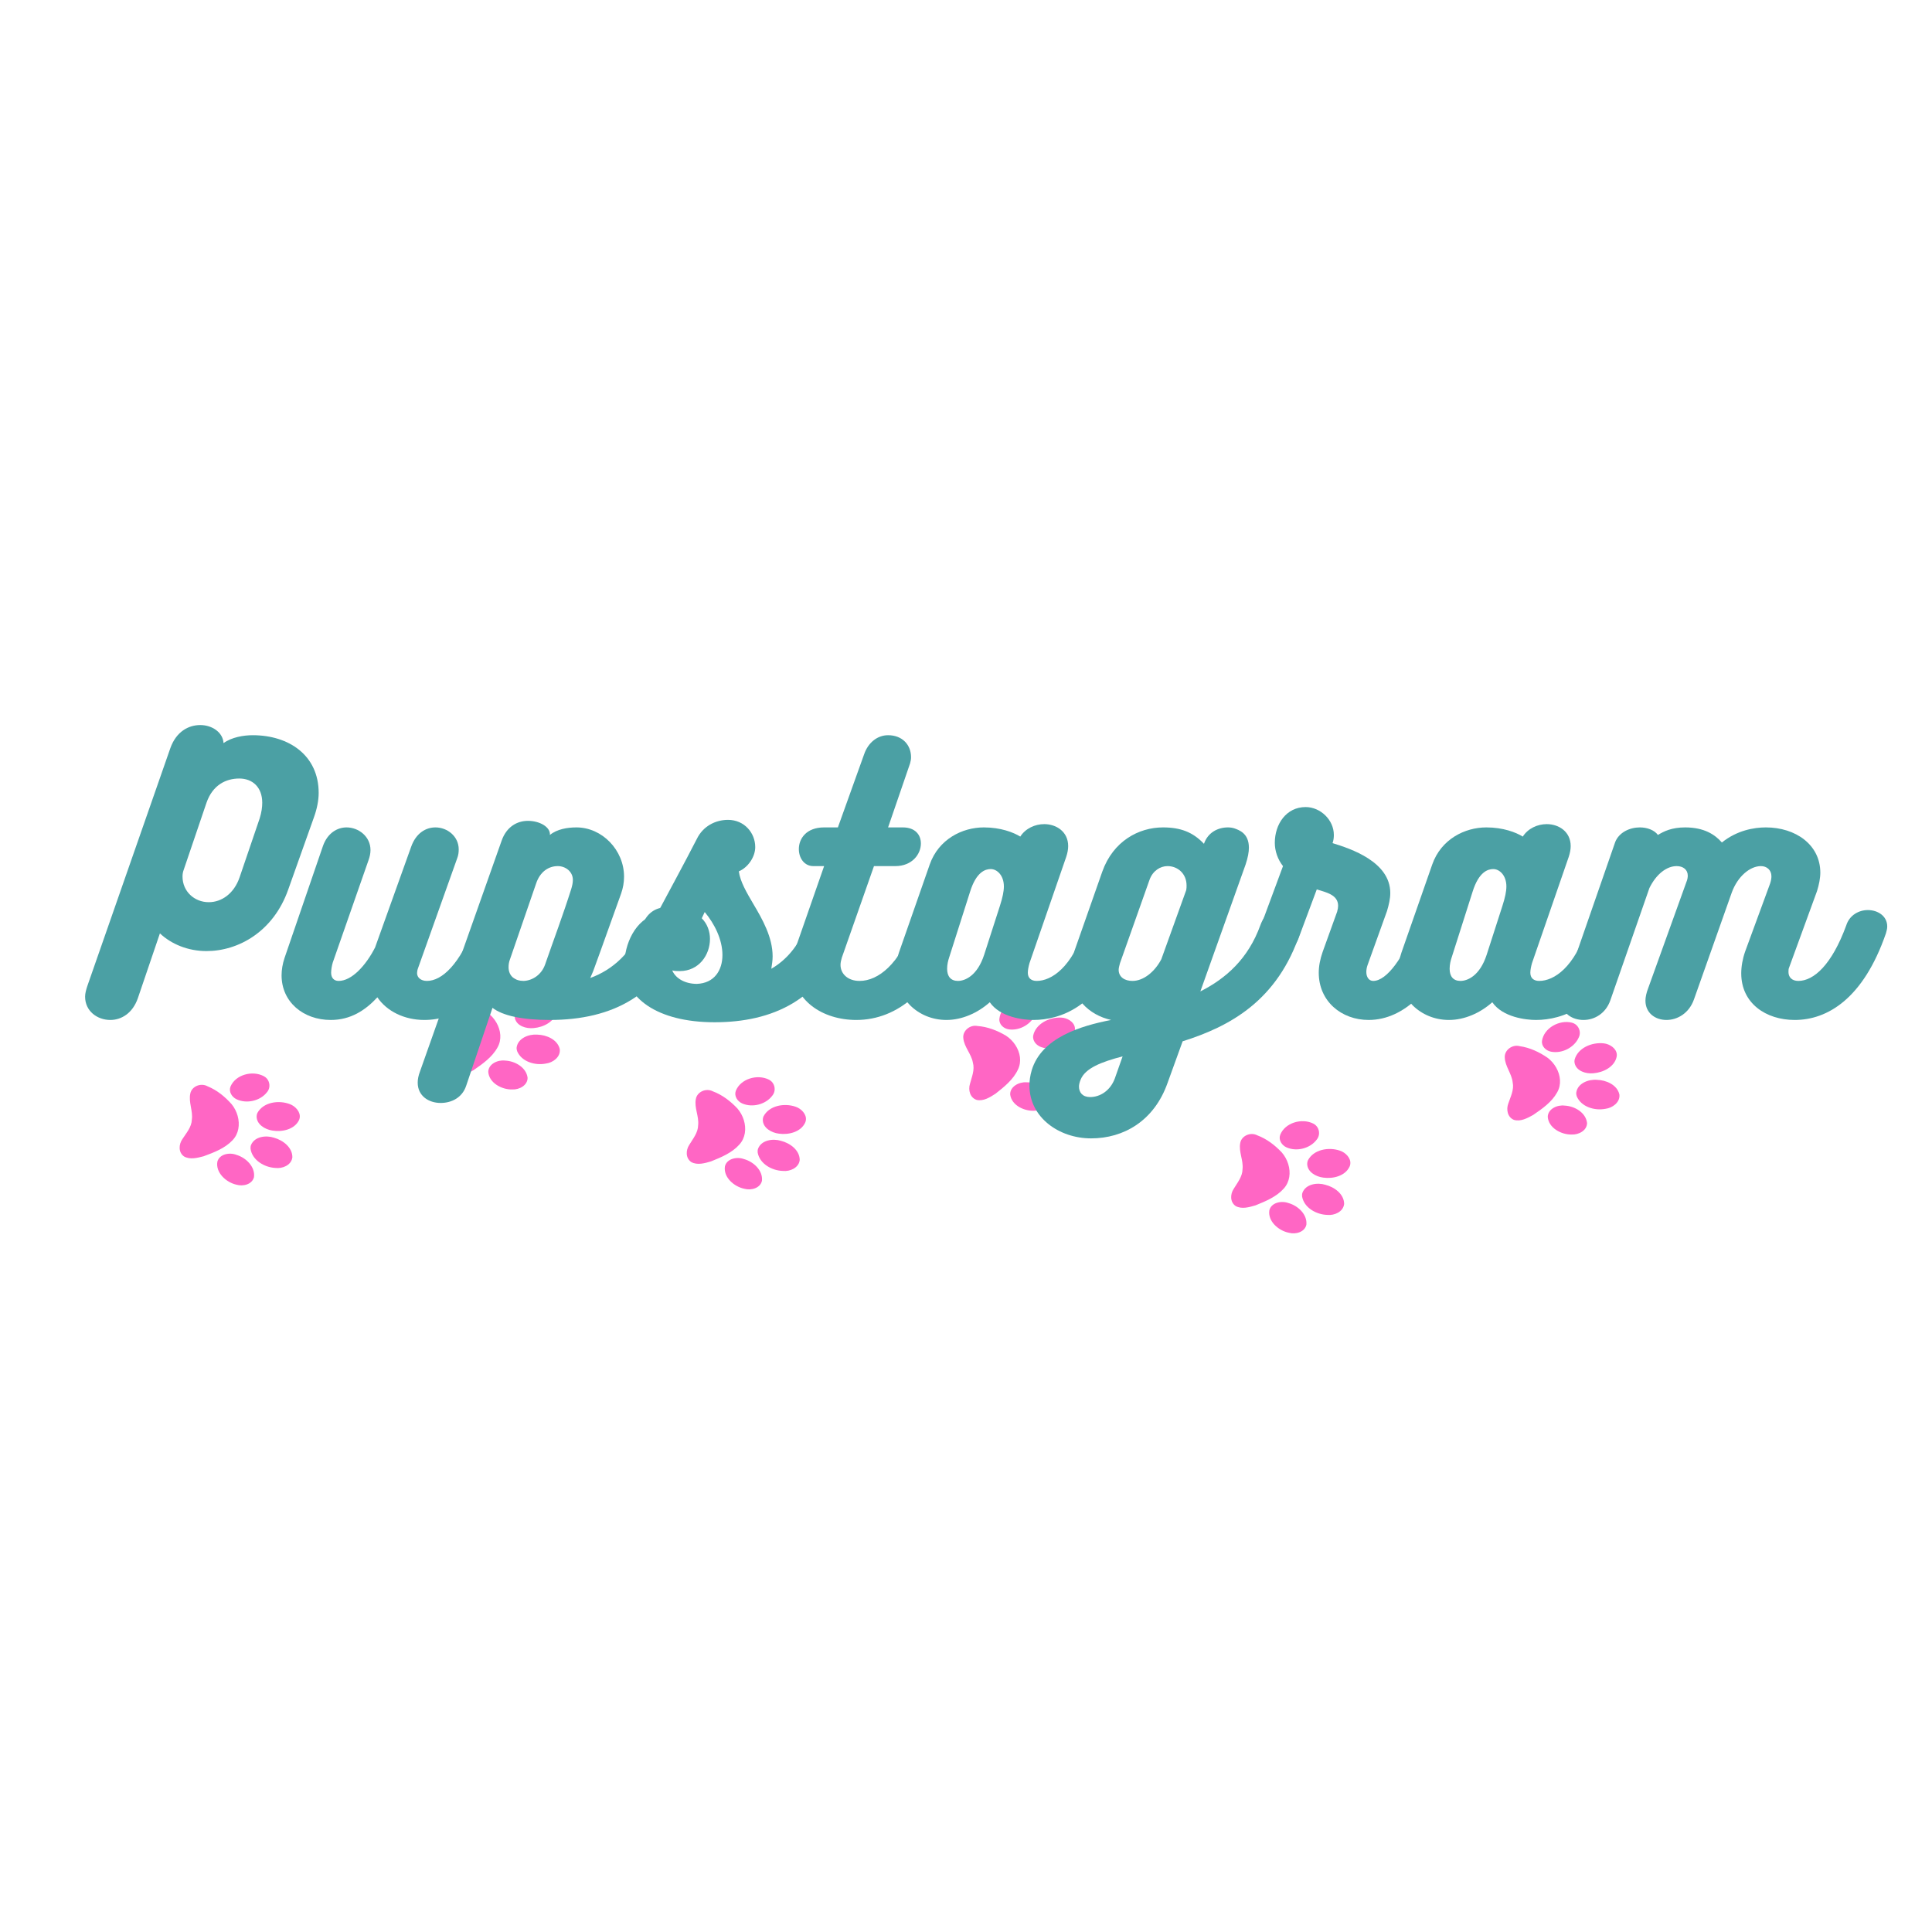 <svg xmlns="http://www.w3.org/2000/svg" xmlns:xlink="http://www.w3.org/1999/xlink" width="500" zoomAndPan="magnify" viewBox="0 0 375 375" height="500" preserveAspectRatio="xMidYMid meet" version="1.0"><defs><g/><clipPath id="2a2097ef5c"><path d="M 238 217 L 263 217 L 263 240 L 238 240 Z M 238 217 " clip-rule="nonzero"/></clipPath><clipPath id="89d1451012"><path d="M 35.684 183.707 L 315.844 197.441 L 313.531 244.637 L 33.367 230.902 Z M 35.684 183.707 " clip-rule="nonzero"/></clipPath><clipPath id="2010cdb37b"><path d="M 35.684 183.707 L 315.844 197.441 L 313.531 244.637 L 33.367 230.902 Z M 35.684 183.707 " clip-rule="nonzero"/></clipPath><clipPath id="dfa3c08e78"><path d="M 86 189 L 109 189 L 109 212 L 86 212 Z M 86 189 " clip-rule="nonzero"/></clipPath><clipPath id="5844a3864c"><path d="M 35.684 183.707 L 315.844 197.441 L 313.531 244.637 L 33.367 230.902 Z M 35.684 183.707 " clip-rule="nonzero"/></clipPath><clipPath id="b0648a6400"><path d="M 35.684 183.707 L 315.844 197.441 L 313.531 244.637 L 33.367 230.902 Z M 35.684 183.707 " clip-rule="nonzero"/></clipPath><clipPath id="418df07442"><path d="M 34 208 L 59 208 L 59 231 L 34 231 Z M 34 208 " clip-rule="nonzero"/></clipPath><clipPath id="62ff53d4e2"><path d="M 35.684 183.707 L 315.844 197.441 L 313.531 244.637 L 33.367 230.902 Z M 35.684 183.707 " clip-rule="nonzero"/></clipPath><clipPath id="59b2bf3156"><path d="M 35.684 183.707 L 315.844 197.441 L 313.531 244.637 L 33.367 230.902 Z M 35.684 183.707 " clip-rule="nonzero"/></clipPath><clipPath id="a24b979c43"><path d="M 186 193 L 210 193 L 210 216 L 186 216 Z M 186 193 " clip-rule="nonzero"/></clipPath><clipPath id="ddb3ee2155"><path d="M 35.684 183.707 L 315.844 197.441 L 313.531 244.637 L 33.367 230.902 Z M 35.684 183.707 " clip-rule="nonzero"/></clipPath><clipPath id="2c7c9a3892"><path d="M 35.684 183.707 L 315.844 197.441 L 313.531 244.637 L 33.367 230.902 Z M 35.684 183.707 " clip-rule="nonzero"/></clipPath><clipPath id="f9e5cb6470"><path d="M 133 209 L 157 209 L 157 231 L 133 231 Z M 133 209 " clip-rule="nonzero"/></clipPath><clipPath id="4291b630eb"><path d="M 35.684 183.707 L 315.844 197.441 L 313.531 244.637 L 33.367 230.902 Z M 35.684 183.707 " clip-rule="nonzero"/></clipPath><clipPath id="c4b6f10973"><path d="M 35.684 183.707 L 315.844 197.441 L 313.531 244.637 L 33.367 230.902 Z M 35.684 183.707 " clip-rule="nonzero"/></clipPath><clipPath id="5e82f666db"><path d="M 292 198 L 315 198 L 315 221 L 292 221 Z M 292 198 " clip-rule="nonzero"/></clipPath><clipPath id="ad8b0cd65a"><path d="M 35.684 183.707 L 315.844 197.441 L 313.531 244.637 L 33.367 230.902 Z M 35.684 183.707 " clip-rule="nonzero"/></clipPath><clipPath id="9e4b52fead"><path d="M 35.684 183.707 L 315.844 197.441 L 313.531 244.637 L 33.367 230.902 Z M 35.684 183.707 " clip-rule="nonzero"/></clipPath></defs><g clip-path="url(#2a2097ef5c)"><g clip-path="url(#89d1451012)"><g clip-path="url(#2010cdb37b)"><path fill="#ff66c4" d="M 260.879 233.797 C 260.883 233.75 260.891 233.703 260.895 233.656 C 260.871 231.758 259.012 230.406 257.25 229.965 C 255.664 229.48 253.465 229.824 252.816 231.477 C 252.727 231.719 252.707 231.98 252.734 232.234 C 253.109 234.418 255.496 235.762 257.648 235.812 C 259.02 235.949 260.66 235.207 260.879 233.797 Z M 262.09 225.957 C 262.254 224.805 261.191 223.711 260.086 223.344 C 257.902 222.586 254.941 223.109 253.852 225.25 C 253.77 225.453 253.727 225.672 253.727 225.891 C 253.738 227.461 255.406 228.402 256.852 228.574 C 258.75 228.844 261.098 228.258 261.945 226.453 C 262.02 226.289 262.07 226.125 262.09 225.957 Z M 253.566 237.723 C 253.773 235.719 251.941 234.016 250.055 233.504 C 248.711 233.012 246.742 233.418 246.379 234.922 C 246.051 237.047 248.164 238.887 250.184 239.281 C 251.5 239.637 253.254 239.145 253.566 237.723 Z M 256 220.273 C 256.148 219.434 255.762 218.516 254.914 218.09 C 252.652 216.961 249.387 217.938 248.48 220.289 C 248.129 221.273 248.793 222.301 249.723 222.711 C 251.719 223.59 254.32 222.895 255.574 221.199 C 255.801 220.926 255.941 220.605 256 220.273 Z M 250.242 228.465 C 250.516 226.809 249.922 224.984 248.801 223.695 C 247.48 222.289 245.875 221.051 244.027 220.363 C 242.727 219.684 240.973 220.445 240.73 221.855 C 240.398 223.551 241.367 225.215 241.176 226.926 C 241.164 228.398 240.176 229.559 239.453 230.766 C 238.781 231.785 238.715 233.332 239.852 234.098 C 241.031 234.746 242.473 234.316 243.676 233.965 C 245.664 233.164 247.758 232.301 249.188 230.688 C 249.77 230.043 250.109 229.273 250.242 228.465 Z M 250.242 228.465 " fill-opacity="1" fill-rule="nonzero"/></g></g></g><g clip-path="url(#dfa3c08e78)"><g clip-path="url(#5844a3864c)"><g clip-path="url(#b0648a6400)"><path fill="#ff66c4" d="M 108.66 203.758 C 108.66 203.711 108.652 203.664 108.648 203.617 C 108.203 201.77 106.09 200.863 104.273 200.82 C 102.621 200.695 100.551 201.516 100.285 203.273 C 100.254 203.527 100.289 203.789 100.375 204.031 C 101.227 206.074 103.852 206.859 105.961 206.434 C 107.328 206.266 108.766 205.184 108.66 203.758 Z M 108.105 195.844 C 108.008 194.688 106.73 193.852 105.57 193.734 C 103.27 193.48 100.5 194.645 99.914 196.973 C 99.879 197.188 99.887 197.41 99.934 197.625 C 100.293 199.152 102.129 199.703 103.578 199.551 C 105.488 199.395 107.645 198.309 108.07 196.359 C 108.109 196.184 108.121 196.012 108.105 195.844 Z M 102.406 209.199 C 102.16 207.199 99.996 205.941 98.043 205.859 C 96.625 205.676 94.793 206.504 94.773 208.051 C 94.926 210.195 97.398 211.523 99.449 211.465 C 100.816 211.52 102.414 210.656 102.406 209.199 Z M 100.902 191.645 C 100.859 190.789 100.277 189.98 99.359 189.754 C 96.902 189.148 93.934 190.824 93.574 193.316 C 93.453 194.352 94.324 195.207 95.324 195.406 C 97.465 195.82 99.848 194.57 100.691 192.637 C 100.852 192.32 100.918 191.98 100.902 191.645 Z M 97.109 200.902 C 97.004 199.227 96.023 197.578 94.645 196.57 C 93.043 195.484 91.203 194.629 89.246 194.367 C 87.828 193.992 86.289 195.121 86.363 196.555 C 86.414 198.281 87.73 199.688 87.926 201.398 C 88.242 202.836 87.535 204.184 87.098 205.523 C 86.668 206.664 86.949 208.191 88.227 208.688 C 89.52 209.059 90.832 208.32 91.926 207.711 C 93.688 206.492 95.539 205.191 96.57 203.301 C 97 202.543 97.156 201.719 97.109 200.902 Z M 97.109 200.902 " fill-opacity="1" fill-rule="nonzero"/></g></g></g><g clip-path="url(#418df07442)"><g clip-path="url(#62ff53d4e2)"><g clip-path="url(#59b2bf3156)"><path fill="#ff66c4" d="M 56.723 224.777 C 56.73 224.73 56.738 224.684 56.746 224.637 C 56.777 222.738 54.961 221.332 53.211 220.836 C 51.641 220.309 49.434 220.586 48.734 222.219 C 48.637 222.457 48.609 222.719 48.629 222.973 C 48.941 225.168 51.285 226.582 53.434 226.695 C 54.805 226.875 56.465 226.184 56.723 224.777 Z M 58.172 216.98 C 58.367 215.832 57.344 214.707 56.246 214.305 C 54.086 213.484 51.109 213.918 49.957 216.027 C 49.871 216.227 49.82 216.441 49.812 216.664 C 49.777 218.23 51.418 219.223 52.855 219.438 C 54.746 219.762 57.109 219.246 58.012 217.469 C 58.09 217.305 58.145 217.141 58.172 216.98 Z M 49.297 228.484 C 49.562 226.484 47.785 224.73 45.914 224.164 C 44.586 223.633 42.605 223.977 42.195 225.469 C 41.809 227.586 43.863 229.484 45.867 229.941 C 47.176 230.336 48.941 229.898 49.297 228.484 Z M 52.254 211.117 C 52.426 210.277 52.066 209.348 51.234 208.902 C 49.008 207.703 45.715 208.582 44.738 210.906 C 44.359 211.879 44.988 212.926 45.906 213.363 C 47.875 214.301 50.496 213.684 51.801 212.023 C 52.035 211.758 52.188 211.445 52.254 211.117 Z M 46.254 219.133 C 46.574 217.484 46.039 215.641 44.957 214.32 C 43.676 212.875 42.113 211.586 40.285 210.848 C 39.004 210.129 37.23 210.836 36.941 212.242 C 36.559 213.926 37.48 215.617 37.238 217.32 C 37.184 218.793 36.156 219.922 35.398 221.105 C 34.699 222.105 34.586 223.652 35.699 224.453 C 36.855 225.137 38.312 224.75 39.523 224.43 C 41.535 223.691 43.656 222.891 45.133 221.32 C 45.734 220.695 46.098 219.938 46.254 219.133 Z M 46.254 219.133 " fill-opacity="1" fill-rule="nonzero"/></g></g></g><g clip-path="url(#a24b979c43)"><g clip-path="url(#ddb3ee2155)"><g clip-path="url(#2c7c9a3892)"><path fill="#ff66c4" d="M 209.676 207.328 C 209.668 207.281 209.66 207.234 209.652 207.188 C 209.094 205.371 206.93 204.594 205.113 204.664 C 203.457 204.641 201.441 205.586 201.285 207.355 C 201.266 207.613 201.32 207.871 201.422 208.105 C 202.395 210.098 205.062 210.719 207.145 210.164 C 208.5 209.914 209.867 208.742 209.676 207.328 Z M 208.633 199.465 C 208.465 198.312 207.137 197.559 205.973 197.516 C 203.66 197.398 200.965 198.73 200.527 201.09 C 200.504 201.309 200.527 201.527 200.586 201.738 C 201.039 203.242 202.906 203.68 204.34 203.441 C 206.238 203.168 208.324 201.949 208.629 199.98 C 208.656 199.801 208.656 199.629 208.633 199.465 Z M 203.766 213.141 C 203.398 211.16 201.164 210.039 199.207 210.074 C 197.781 209.977 196.004 210.918 196.078 212.461 C 196.363 214.594 198.91 215.766 200.957 215.582 C 202.32 215.555 203.867 214.594 203.766 213.141 Z M 201.184 195.711 C 201.09 194.863 200.461 194.09 199.527 193.918 C 197.039 193.465 194.18 195.32 193.973 197.828 C 193.914 198.871 194.84 199.672 195.848 199.805 C 198.012 200.09 200.312 198.695 201.035 196.715 C 201.176 196.391 201.223 196.047 201.184 195.711 Z M 197.969 205.184 C 197.762 203.52 196.68 201.934 195.242 201.012 C 193.574 200.027 191.688 199.285 189.719 199.145 C 188.281 198.855 186.812 200.074 186.977 201.5 C 187.133 203.223 188.535 204.547 188.832 206.238 C 189.238 207.66 188.613 209.047 188.262 210.406 C 187.902 211.574 188.277 213.082 189.582 213.496 C 190.898 213.789 192.16 212.973 193.215 212.297 C 194.898 210.977 196.664 209.562 197.578 207.613 C 197.961 206.828 198.066 205.996 197.969 205.184 Z M 197.969 205.184 " fill-opacity="1" fill-rule="nonzero"/></g></g></g><g clip-path="url(#f9e5cb6470)"><g clip-path="url(#4291b630eb)"><g clip-path="url(#c4b6f10973)"><path fill="#ff66c4" d="M 155.207 225.266 C 155.211 225.219 155.219 225.172 155.223 225.125 C 155.199 223.223 153.344 221.875 151.578 221.43 C 149.992 220.945 147.793 221.289 147.145 222.945 C 147.055 223.184 147.035 223.445 147.062 223.699 C 147.438 225.883 149.824 227.227 151.977 227.277 C 153.348 227.418 154.988 226.676 155.207 225.266 Z M 156.422 217.426 C 156.586 216.273 155.523 215.18 154.418 214.812 C 152.234 214.055 149.273 214.578 148.184 216.715 C 148.102 216.918 148.059 217.137 148.059 217.355 C 148.066 218.926 149.738 219.867 151.184 220.043 C 153.082 220.309 155.426 219.727 156.273 217.922 C 156.352 217.758 156.398 217.59 156.422 217.426 Z M 147.895 229.188 C 148.102 227.184 146.27 225.484 144.383 224.969 C 143.043 224.477 141.07 224.883 140.707 226.387 C 140.379 228.512 142.492 230.348 144.508 230.746 C 145.828 231.102 147.578 230.613 147.895 229.188 Z M 150.332 211.742 C 150.48 210.898 150.094 209.98 149.25 209.559 C 146.984 208.426 143.719 209.402 142.812 211.754 C 142.465 212.738 143.125 213.762 144.055 214.176 C 146.051 215.055 148.652 214.359 149.906 212.664 C 150.133 212.391 150.273 212.07 150.332 211.742 Z M 144.574 219.93 C 144.844 218.273 144.254 216.449 143.133 215.16 C 141.812 213.754 140.207 212.512 138.359 211.824 C 137.059 211.145 135.309 211.906 135.062 213.32 C 134.73 215.012 135.699 216.68 135.508 218.387 C 135.496 219.859 134.504 221.02 133.781 222.227 C 133.109 223.242 133.043 224.793 134.18 225.559 C 135.359 226.207 136.801 225.781 138.004 225.426 C 139.992 224.629 142.086 223.766 143.516 222.152 C 144.102 221.508 144.441 220.738 144.574 219.93 Z M 144.574 219.93 " fill-opacity="1" fill-rule="nonzero"/></g></g></g><g clip-path="url(#5e82f666db)"><g clip-path="url(#ad8b0cd65a)"><g clip-path="url(#9e4b52fead)"><path fill="#ff66c4" d="M 314.332 212.555 C 314.328 212.508 314.324 212.461 314.316 212.414 C 313.883 210.562 311.777 209.645 309.961 209.594 C 308.305 209.461 306.234 210.27 305.961 212.023 C 305.922 212.277 305.961 212.539 306.043 212.781 C 306.883 214.832 309.504 215.633 311.617 215.219 C 312.984 215.055 314.426 213.98 314.332 212.555 Z M 313.82 204.641 C 313.727 203.48 312.453 202.641 311.297 202.516 C 308.996 202.25 306.219 203.395 305.621 205.719 C 305.586 205.938 305.59 206.16 305.637 206.371 C 305.988 207.902 307.82 208.461 309.27 208.32 C 311.184 208.172 313.348 207.098 313.781 205.156 C 313.82 204.977 313.832 204.805 313.82 204.641 Z M 308.043 217.961 C 307.812 215.961 305.656 214.691 303.703 214.598 C 302.285 214.406 300.449 215.227 300.418 216.773 C 300.562 218.918 303.023 220.258 305.078 220.211 C 306.441 220.273 308.047 219.418 308.047 217.961 Z M 306.641 200.398 C 306.602 199.543 306.023 198.73 305.105 198.5 C 302.652 197.883 299.676 199.543 299.301 202.031 C 299.172 203.066 300.039 203.926 301.039 204.129 C 303.18 204.559 305.566 203.32 306.426 201.391 C 306.586 201.078 306.652 200.734 306.641 200.398 Z M 302.793 209.637 C 302.699 207.961 301.727 206.305 300.352 205.289 C 298.758 204.199 296.922 203.332 294.969 203.059 C 293.551 202.676 292.008 203.797 292.074 205.23 C 292.117 206.957 293.426 208.371 293.609 210.082 C 293.918 211.523 293.199 212.867 292.758 214.203 C 292.324 215.34 292.594 216.871 293.867 217.371 C 295.16 217.75 296.477 217.023 297.574 216.418 C 299.344 215.211 301.199 213.918 302.242 212.031 C 302.676 211.277 302.84 210.453 302.793 209.637 Z M 302.793 209.637 " fill-opacity="1" fill-rule="nonzero"/></g></g></g><g fill="#4ba0a4" fill-opacity="1"><g transform="translate(18.811, 197.974)"><g><path d="M 30.246 -55.27 C 28.461 -55.27 26.168 -54.887 24.578 -53.738 C 24.449 -55.84 22.348 -57.242 20.059 -57.242 C 17.766 -57.242 15.41 -55.969 14.262 -52.785 L -1.848 -6.621 C -2.102 -5.859 -2.293 -5.156 -2.293 -4.52 C -2.293 -1.719 0.062 0 2.609 0 C 4.711 0 6.941 -1.273 7.961 -4.266 L 12.227 -16.809 C 14.453 -14.707 17.699 -13.371 21.266 -13.371 C 27.508 -13.371 34.258 -17.191 37.121 -25.277 L 42.152 -39.414 C 42.723 -41.004 43.043 -42.66 43.043 -44.062 C 43.043 -51.383 37.25 -55.27 30.246 -55.27 Z M 31.582 -39.094 L 27.699 -27.699 C 26.617 -24.516 24.195 -22.859 21.711 -22.859 C 18.91 -22.859 16.617 -24.961 16.617 -27.824 C 16.617 -28.336 16.684 -28.715 16.875 -29.227 L 21.266 -42.152 C 22.477 -45.652 25.086 -46.863 27.633 -46.863 C 30.18 -46.863 32.09 -45.207 32.09 -42.152 C 32.09 -41.324 31.965 -40.305 31.582 -39.094 Z M 31.582 -39.094 "/></g></g></g><g fill="#4ba0a4" fill-opacity="1"><g transform="translate(55.674, 197.974)"><g><path d="M 36.484 -18.465 C 33.621 -10.824 30.117 -7.578 27.188 -7.578 C 26.043 -7.578 25.277 -8.215 25.277 -9.105 C 25.277 -9.359 25.344 -9.742 25.469 -10.059 L 33.047 -31.328 C 33.301 -31.965 33.363 -32.535 33.363 -33.109 C 33.363 -35.656 31.137 -37.375 28.844 -37.375 C 26.996 -37.375 25.086 -36.293 24.133 -33.621 L 17.129 -14.07 C 15.344 -10.57 12.605 -7.578 10.059 -7.578 C 9.105 -7.578 8.598 -8.215 8.598 -9.168 C 8.598 -9.68 8.723 -10.508 8.914 -11.145 L 15.855 -31.008 C 16.109 -31.711 16.238 -32.348 16.238 -32.984 C 16.238 -35.594 13.945 -37.375 11.59 -37.375 C 9.805 -37.375 7.895 -36.293 7.004 -33.746 L -0.445 -12.035 C -0.828 -10.887 -1.02 -9.742 -1.02 -8.66 C -1.02 -3.504 3.184 0 8.531 0 C 12.352 0 15.219 -1.848 17.574 -4.395 C 19.422 -1.656 22.859 0 26.68 0 C 32.727 0 39.668 -3.758 44.188 -17 C 44.316 -17.383 44.379 -17.766 44.379 -18.148 C 44.379 -20.184 42.469 -21.395 40.496 -21.395 C 38.84 -21.395 37.121 -20.504 36.484 -18.465 Z M 36.484 -18.465 "/></g></g></g><g fill="#4ba0a4" fill-opacity="1"><g transform="translate(89.99, 197.974)"><g><path d="M 34.703 -18.336 C 32.664 -13.117 28.973 -9.742 24.578 -8.148 L 25.152 -9.488 C 26.934 -14.328 28.781 -19.609 30.562 -24.516 C 30.945 -25.598 31.137 -26.68 31.137 -27.824 C 31.137 -32.984 26.871 -37.375 21.902 -37.375 C 20.184 -37.375 18.148 -37.059 16.746 -35.91 C 16.875 -37.441 14.773 -38.648 12.48 -38.648 C 10.379 -38.648 8.34 -37.504 7.387 -34.828 L -8.469 9.996 C -8.785 10.824 -8.914 11.523 -8.914 12.16 C -8.914 14.773 -6.75 16.109 -4.457 16.109 C -2.355 16.109 -0.254 15.09 0.508 12.734 L 5.602 -2.355 C 7.578 -0.828 11.398 0 16.684 0 C 29.035 0 38.266 -4.902 42.469 -16.938 C 42.66 -17.512 42.789 -18.02 42.789 -18.465 C 42.789 -20.566 41.004 -21.84 39.094 -21.84 C 37.375 -21.84 35.465 -20.758 34.703 -18.336 Z M 8.977 -11.715 L 14.07 -26.488 C 14.836 -28.781 16.492 -29.863 18.273 -29.863 C 19.801 -29.863 21.203 -28.781 21.203 -27.188 C 21.203 -26.617 21.074 -26.043 20.883 -25.406 C 19.293 -20.375 17.512 -15.664 15.789 -10.695 C 15.09 -8.785 13.371 -7.641 11.652 -7.578 C 9.996 -7.578 8.723 -8.469 8.723 -10.25 C 8.723 -10.695 8.785 -11.207 8.977 -11.715 Z M 8.977 -11.715 "/></g></g></g><g fill="#4ba0a4" fill-opacity="1"><g transform="translate(122.587, 197.974)"><g><path d="M 33.809 -18.02 C 32.281 -14.262 30.055 -11.652 27.125 -9.934 C 27.254 -10.762 27.379 -11.523 27.379 -12.352 C 27.379 -16.047 25.406 -19.547 23.621 -22.539 C 22.348 -24.707 21.074 -26.871 20.82 -28.844 C 22.605 -29.609 24.004 -31.645 24.004 -33.555 C 24.004 -36.293 21.902 -38.84 18.719 -38.84 C 16.301 -38.84 13.879 -37.629 12.672 -35.148 C 10.188 -30.309 7.512 -25.406 4.965 -20.629 C 0.699 -19.547 -1.402 -14.707 -1.402 -10.633 C -1.402 -4.395 4.84 0.445 16.109 0.445 C 27.188 0.445 37.121 -3.758 41.578 -16.617 C 41.707 -16.875 41.707 -17.191 41.707 -17.445 C 41.707 -19.293 39.605 -20.629 37.566 -20.629 C 36.039 -20.629 34.512 -19.867 33.809 -18.02 Z M 13.625 -19.738 L 14.199 -20.949 C 16.109 -18.656 17.637 -15.602 17.637 -12.605 C 17.637 -9.613 16.047 -7.133 12.672 -7.004 C 10.508 -7.004 8.598 -7.961 7.895 -9.613 C 8.406 -9.488 8.914 -9.488 9.359 -9.488 C 13.055 -9.488 15.219 -12.605 15.219 -15.727 C 15.219 -17.191 14.707 -18.656 13.625 -19.738 Z M 13.625 -19.738 "/></g></g></g><g fill="#4ba0a4" fill-opacity="1"><g transform="translate(154.357, 197.974)"><g><path d="M 22.73 -17.957 C 20.184 -10.953 16.172 -7.578 12.48 -7.578 C 10.188 -7.578 8.785 -8.977 8.785 -10.695 C 8.785 -11.145 8.914 -11.652 9.043 -12.098 L 15.281 -29.863 L 19.422 -29.863 C 22.668 -29.863 24.387 -32.156 24.387 -34.258 C 24.387 -35.91 23.305 -37.375 20.883 -37.375 L 18.02 -37.375 L 22.285 -49.793 C 22.414 -50.238 22.477 -50.621 22.477 -51.004 C 22.477 -53.359 20.82 -55.27 18.02 -55.27 C 15.918 -55.27 14.137 -53.805 13.371 -51.574 L 8.277 -37.375 L 5.602 -37.375 C 2.164 -37.375 0.699 -35.211 0.699 -33.172 C 0.699 -31.391 1.781 -29.863 3.504 -29.863 L 5.602 -29.863 L 0.254 -14.516 L 0.254 -14.582 C -0.254 -13.055 -0.508 -11.652 -0.508 -10.316 C -0.508 -3.82 5.285 0 11.844 0 C 19.992 0 26.805 -6.051 30.438 -16.492 C 30.562 -16.938 30.691 -17.383 30.691 -17.766 C 30.691 -19.676 28.844 -20.883 26.871 -20.883 C 25.277 -20.883 23.496 -19.992 22.73 -17.957 Z M 22.73 -17.957 "/></g></g></g><g fill="#4ba0a4" fill-opacity="1"><g transform="translate(175.176, 197.974)"><g><path d="M 39.922 -21.52 C 38.141 -21.52 36.168 -20.438 35.402 -18.02 C 32.918 -10.188 28.906 -7.578 26.043 -7.578 C 24.961 -7.578 24.324 -8.148 24.324 -9.168 C 24.324 -9.68 24.449 -10.316 24.641 -11.016 L 31.773 -31.645 C 32.027 -32.41 32.156 -33.109 32.156 -33.746 C 32.156 -36.547 29.863 -38.012 27.508 -38.012 C 25.723 -38.012 23.879 -37.184 22.859 -35.594 C 21.52 -36.422 19.039 -37.375 15.789 -37.375 C 11.59 -37.375 7.004 -35.082 5.285 -30.18 L -0.699 -13.055 C -1.082 -11.906 -1.336 -10.762 -1.336 -9.613 C -1.336 -4.328 2.93 0 8.531 0 C 11.523 0 14.582 -1.336 16.938 -3.438 C 18.973 -0.508 23.496 0 25.406 0 C 30.691 0 37.758 -2.676 41.832 -12.988 C 42.723 -15.473 43.426 -17.062 43.426 -18.211 C 43.426 -20.375 41.77 -21.52 39.922 -21.52 Z M 18.91 -22.156 L 15.855 -12.672 C 14.516 -8.531 12.098 -7.578 10.762 -7.578 C 9.359 -7.578 8.66 -8.469 8.66 -9.934 C 8.66 -10.762 8.852 -11.523 9.043 -12.098 L 13.117 -24.895 C 14.328 -28.781 16.109 -29.289 17.129 -29.289 C 18.336 -29.289 19.676 -28.078 19.676 -25.914 C 19.676 -24.961 19.422 -23.75 18.91 -22.156 Z M 18.91 -22.156 "/></g></g></g><g fill="#4ba0a4" fill-opacity="1"><g transform="translate(208.601, 197.974)"><g><path d="M 24.387 -5.539 L 33.172 -30.18 C 33.621 -31.52 33.809 -32.602 33.809 -33.43 C 33.809 -36.293 31.836 -36.867 31.008 -37.184 C 30.625 -37.312 30.18 -37.375 29.734 -37.375 C 27.824 -37.375 25.852 -36.422 25.086 -34.191 C 22.922 -36.484 20.504 -37.375 17.129 -37.375 C 12.418 -37.375 7.449 -34.703 5.348 -28.781 L -0.062 -13.371 C -0.508 -12.035 -0.766 -10.633 -0.766 -9.359 C -0.766 -4.328 2.738 -0.957 7.066 0 C 1.145 1.145 -6.43 3.438 -8.34 9.742 C -8.66 10.824 -8.785 11.781 -8.785 12.734 C -8.785 18.91 -3.055 22.984 3.184 22.984 C 9.488 22.984 15.41 19.609 18.02 12.227 L 20.949 4.141 C 30.055 1.273 39.414 -3.691 43.809 -17.062 C 43.996 -17.574 44.062 -18.082 44.062 -18.527 C 44.062 -20.695 42.406 -21.969 40.496 -21.969 C 38.777 -21.969 36.93 -20.883 36.039 -18.402 C 33.684 -11.906 29.418 -8.086 24.387 -5.539 Z M 21.648 -25.215 L 16.809 -11.781 C 15.535 -9.359 13.371 -7.578 11.207 -7.578 C 9.68 -7.578 8.531 -8.34 8.531 -9.742 C 8.531 -10.059 8.66 -10.57 8.785 -11.016 L 14.516 -27.188 C 15.152 -28.973 16.617 -29.863 18.02 -29.863 C 19.992 -29.863 21.711 -28.398 21.711 -26.105 C 21.711 -25.852 21.711 -25.531 21.648 -25.215 Z M 9.297 7.066 L 7.77 11.398 C 6.875 13.754 4.902 14.965 2.992 14.965 C 1.527 14.965 0.828 14.07 0.828 12.926 C 0.828 12.543 0.957 12.035 1.145 11.59 C 2.039 9.359 5.156 8.148 9.297 7.066 Z M 9.297 7.066 "/></g></g></g><g fill="#4ba0a4" fill-opacity="1"><g transform="translate(242.599, 197.974)"><g><path d="M 32.281 -18.465 C 29.863 -12.227 26.617 -7.578 23.941 -7.578 C 23.051 -7.578 22.605 -8.406 22.605 -9.297 C 22.605 -9.68 22.668 -10.188 22.859 -10.695 L 26.617 -21.141 C 26.996 -22.414 27.254 -23.559 27.254 -24.641 C 27.254 -30.691 19.609 -33.238 16.047 -34.32 C 16.238 -34.828 16.301 -35.402 16.301 -35.91 C 16.301 -38.84 13.691 -41.324 10.824 -41.324 C 7.066 -41.324 4.84 -38.012 4.84 -34.383 C 4.84 -32.793 5.414 -31.137 6.43 -29.863 L 1.781 -17.32 C 1.656 -16.809 1.594 -16.301 1.594 -15.918 C 1.594 -13.816 3.246 -12.734 5.031 -12.734 C 6.812 -12.734 8.66 -13.754 9.422 -15.789 L 12.988 -25.344 C 14.773 -24.77 17.129 -24.324 17.129 -22.156 C 17.129 -21.84 17.062 -21.457 16.938 -21.012 L 14.137 -13.242 C 13.625 -11.781 13.371 -10.441 13.371 -9.168 C 13.371 -3.629 17.766 0 23.051 0 C 29.988 0 36.293 -6.176 40.051 -16.938 C 40.176 -17.32 40.242 -17.637 40.242 -17.957 C 40.242 -19.867 38.141 -21.141 36.102 -21.141 C 34.445 -21.141 32.855 -20.375 32.281 -18.465 Z M 32.281 -18.465 "/></g></g></g><g fill="#4ba0a4" fill-opacity="1"><g transform="translate(272.713, 197.974)"><g><path d="M 39.922 -21.52 C 38.141 -21.52 36.168 -20.438 35.402 -18.02 C 32.918 -10.188 28.906 -7.578 26.043 -7.578 C 24.961 -7.578 24.324 -8.148 24.324 -9.168 C 24.324 -9.68 24.449 -10.316 24.641 -11.016 L 31.773 -31.645 C 32.027 -32.41 32.156 -33.109 32.156 -33.746 C 32.156 -36.547 29.863 -38.012 27.508 -38.012 C 25.723 -38.012 23.879 -37.184 22.859 -35.594 C 21.52 -36.422 19.039 -37.375 15.789 -37.375 C 11.59 -37.375 7.004 -35.082 5.285 -30.18 L -0.699 -13.055 C -1.082 -11.906 -1.336 -10.762 -1.336 -9.613 C -1.336 -4.328 2.93 0 8.531 0 C 11.523 0 14.582 -1.336 16.938 -3.438 C 18.973 -0.508 23.496 0 25.406 0 C 30.691 0 37.758 -2.676 41.832 -12.988 C 42.723 -15.473 43.426 -17.062 43.426 -18.211 C 43.426 -20.375 41.77 -21.52 39.922 -21.52 Z M 18.91 -22.156 L 15.855 -12.672 C 14.516 -8.531 12.098 -7.578 10.762 -7.578 C 9.359 -7.578 8.66 -8.469 8.66 -9.934 C 8.66 -10.762 8.852 -11.523 9.043 -12.098 L 13.117 -24.895 C 14.328 -28.781 16.109 -29.289 17.129 -29.289 C 18.336 -29.289 19.676 -28.078 19.676 -25.914 C 19.676 -24.961 19.422 -23.75 18.91 -22.156 Z M 18.91 -22.156 "/></g></g></g><g fill="#4ba0a4" fill-opacity="1"><g transform="translate(306.138, 197.974)"><g><path d="M 56.414 -21.332 C 54.695 -21.332 52.848 -20.375 52.211 -18.336 C 49.41 -10.695 45.91 -7.578 42.914 -7.578 C 41.641 -7.578 41.004 -8.34 41.004 -9.297 C 41.004 -9.613 41.004 -9.934 41.133 -10.188 L 46.547 -25.023 C 46.926 -26.234 47.184 -27.508 47.184 -28.59 C 47.184 -34 42.406 -37.375 36.613 -37.375 C 34.32 -37.375 31.008 -36.805 28.078 -34.445 C 26.742 -35.977 24.641 -37.375 20.949 -37.375 C 18.336 -37.375 16.809 -36.613 15.664 -35.91 C 14.965 -36.867 13.562 -37.375 12.16 -37.375 C 10.188 -37.375 8.148 -36.422 7.387 -34.574 L -2.801 -5.223 C -2.992 -4.648 -3.055 -4.141 -3.055 -3.691 C -3.055 -1.336 -1.02 0 1.211 0 C 3.375 0 5.539 -1.273 6.43 -3.82 L 14.008 -25.598 C 15.344 -28.336 17.383 -29.863 19.293 -29.863 C 20.566 -29.863 21.457 -29.164 21.457 -28.016 C 21.457 -27.699 21.395 -27.254 21.203 -26.805 L 13.754 -6.113 C 13.434 -5.285 13.242 -4.457 13.242 -3.758 C 13.242 -1.336 15.152 0 17.32 0 C 19.422 0 21.711 -1.273 22.668 -4.012 L 29.988 -24.707 C 31.137 -27.891 33.555 -29.863 35.656 -29.863 C 36.805 -29.863 37.695 -29.098 37.695 -27.891 C 37.695 -27.508 37.629 -27.062 37.441 -26.488 L 32.602 -13.309 C 32.09 -11.844 31.836 -10.379 31.836 -9.043 C 31.836 -3.246 36.613 0 42.215 0 C 48.52 0 55.523 -4.074 59.918 -16.809 C 60.043 -17.254 60.172 -17.699 60.172 -18.148 C 60.172 -20.184 58.324 -21.332 56.414 -21.332 Z M 56.414 -21.332 "/></g></g></g></svg>